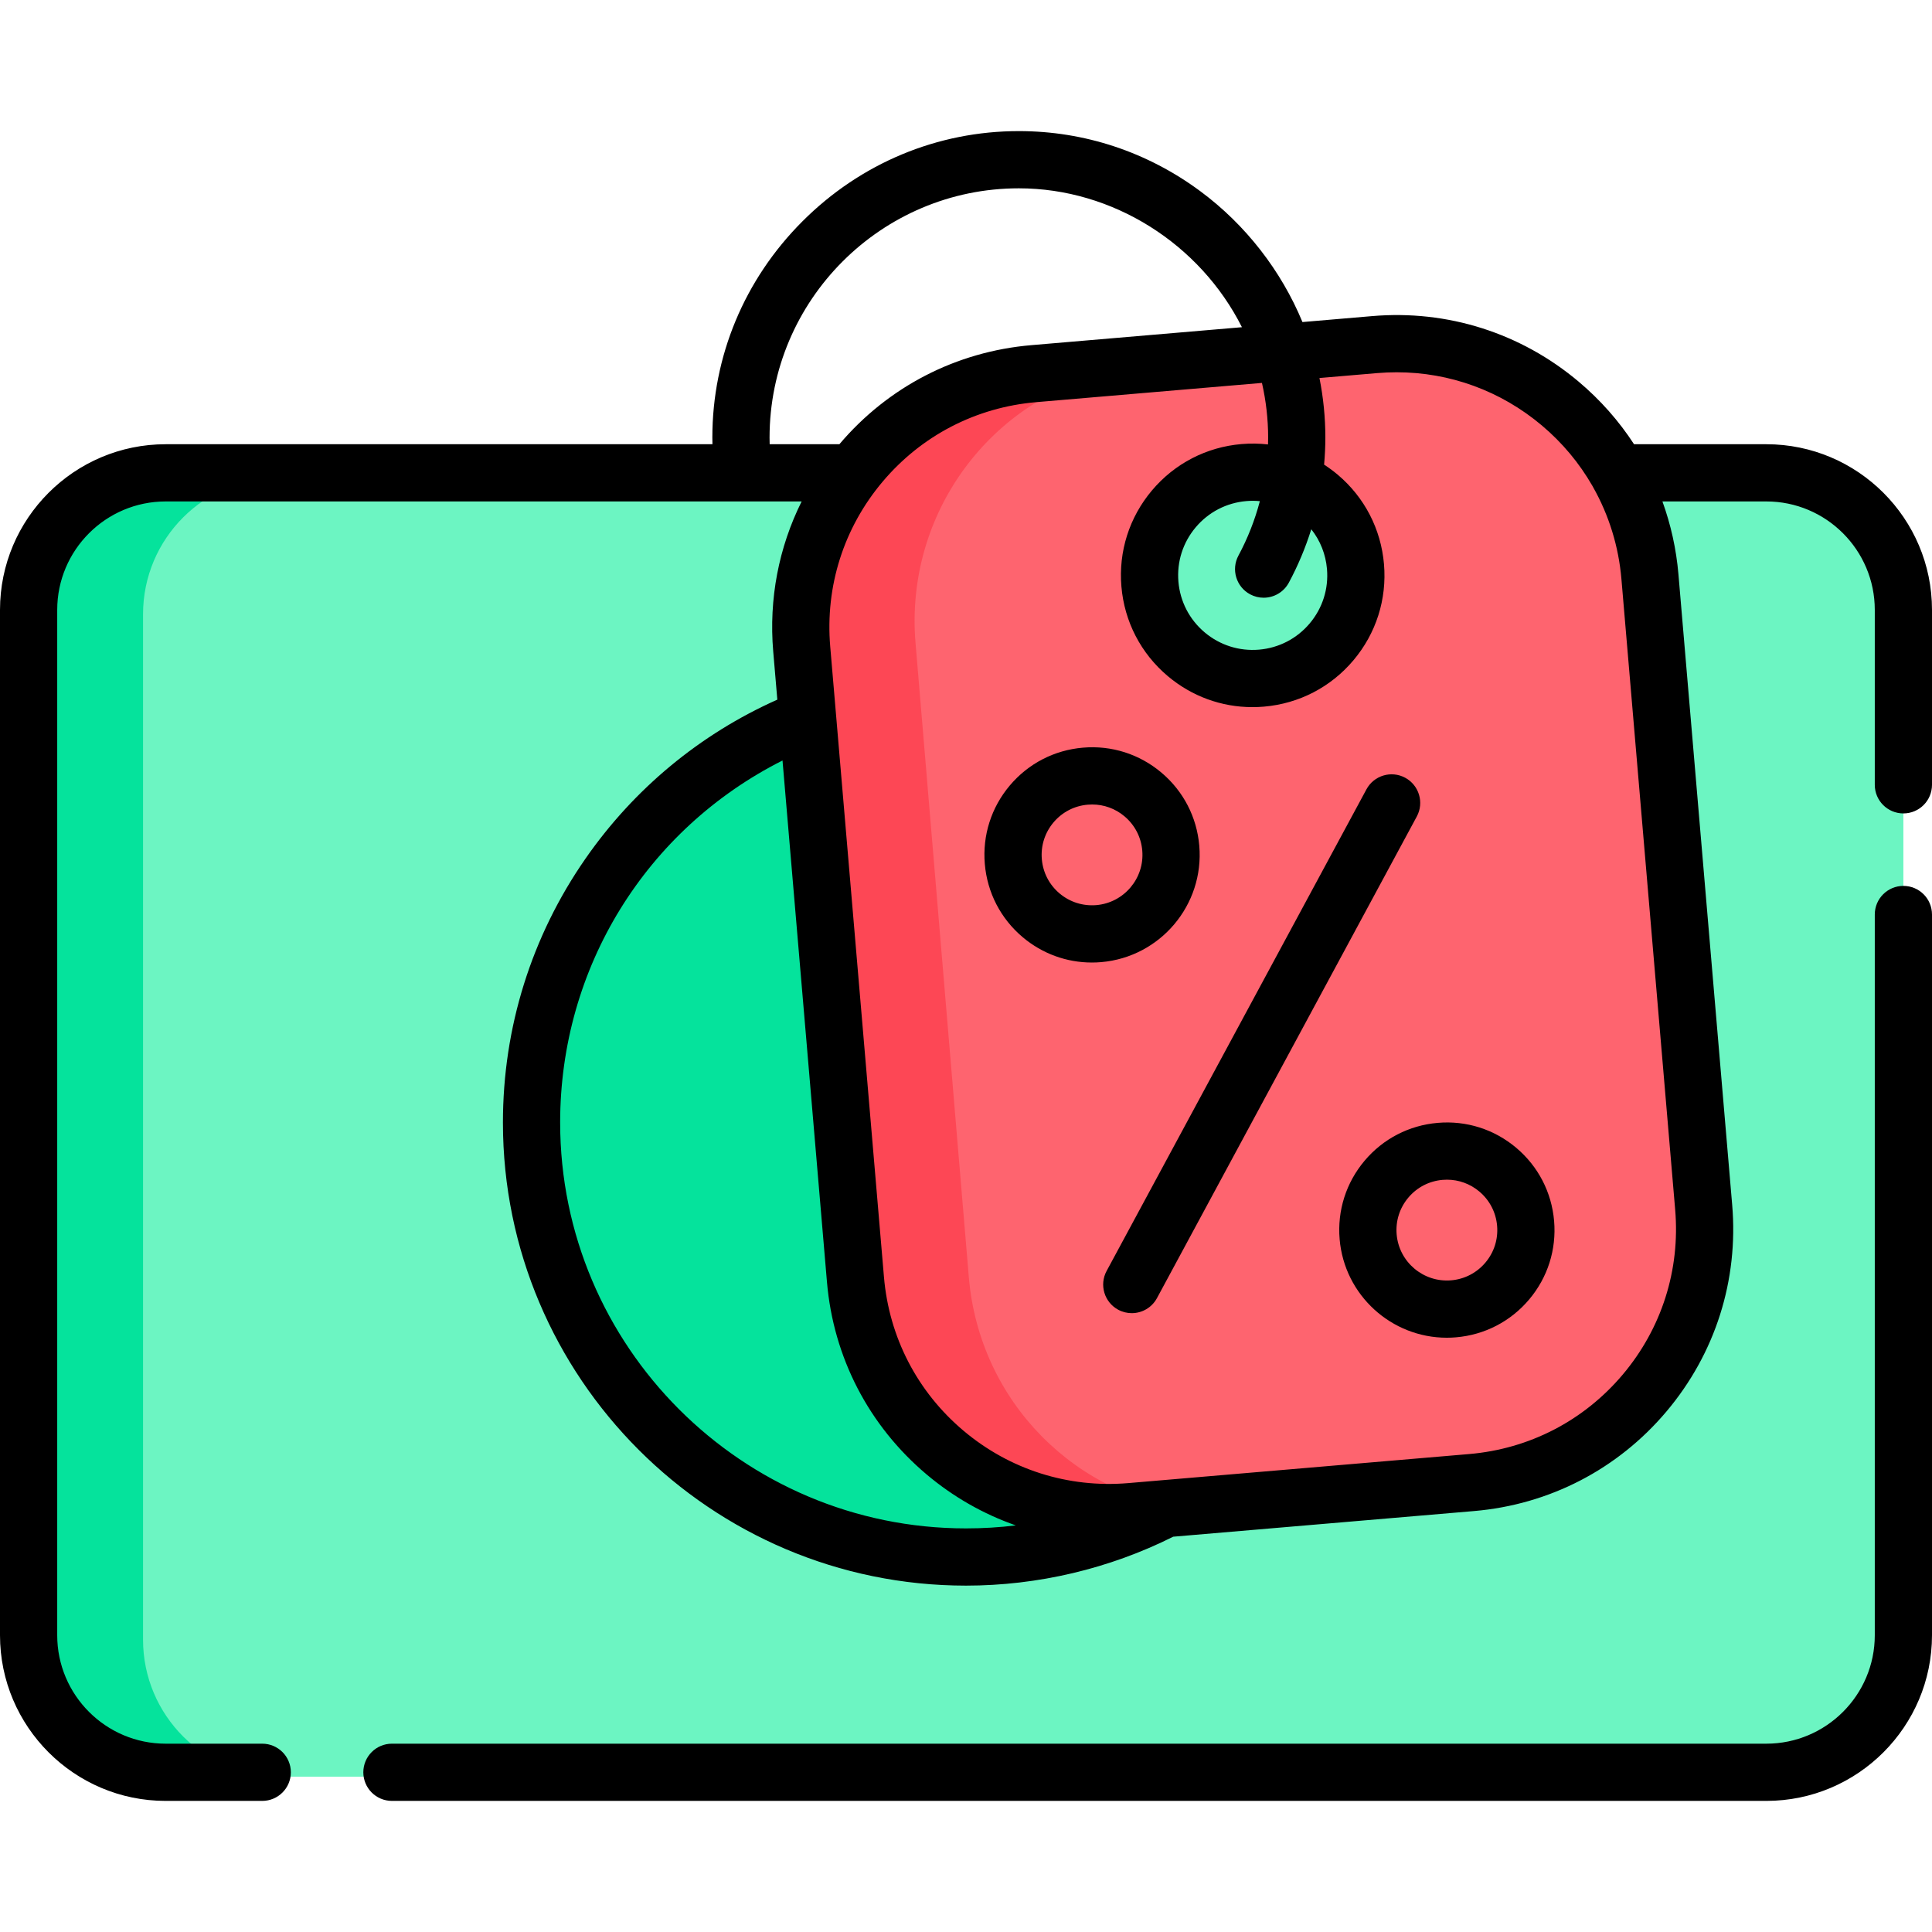 <svg id="Capa_1" enable-background="new 0 0 506.5 506.5" height="512" viewBox="0 0 506.5 506.5" width="512" xmlns="http://www.w3.org/2000/svg"><g><g id="_x3C_Grup_x3E__24_"><path d="m463.07 125.115c19.85 0 35.93 16.09 35.93 35.93v268.81c0 19.84-16.08 35.93-35.93 35.93h-419.64c-19.85 0-35.93-16.09-35.93-35.93v-268.81c0-19.84 16.08-35.93 35.93-35.93z" fill="#6cf5c2"/><path d="m211.72 189.365c-42.37 16.6-72.37 57.84-72.37 106.08 0 62.91 51 113.9 113.9 113.9 18.83 0 36.6-4.57 52.25-12.67l1.513-67.063-66.148-140.247z" fill="#05e39c"/><path d="m446.637 317.645-14.09-165.31c-3.13-36.73-35.44-63.97-72.17-60.84l-89.35 7.62c-36.74 3.13-63.98 35.44-60.84 72.18l14.08 165.31c3.14 36.73 35.45 63.97 72.18 60.84l89.35-7.62c36.74-3.13 63.98-35.45 60.84-72.18zm-115.93-138.71c-14.88 1.27-27.97-9.76-29.24-24.64-1.27-14.89 9.77-27.98 24.65-29.25s27.97 9.77 29.24 24.65-9.77 27.98-24.65 29.24z" fill="#fe646f"/><path d="m73.43 465.78h-30c-19.85 0-35.93-16.09-35.93-35.93v-268.81c0-19.84 16.08-35.93 35.93-35.93h30c-19.85 0-35.93 16.09-35.93 35.93v268.81c0 19.84 16.08 35.93 35.93 35.93z" fill="#05e39c"/><path d="m253.99 334.82-13.97-166.23c-2.87-33.95 19.72-64.13 51.68-71.24l-20.67 1.76c-36.74 3.13-63.98 35.44-60.84 72.18l14.08 165.31c3.14 36.73 35.45 63.97 72.18 60.84l17.35-1.48c-31.33-2.93-57.04-28.25-59.81-61.14z" fill="#fd4755"/></g><g><path d="m368.391 203.897c-3.643-1.967-8.194-.605-10.161 3.04l-68.117 126.265c-1.967 3.646-.605 8.194 3.04 10.161 1.132.611 2.352.9 3.554.9 2.668 0 5.252-1.427 6.607-3.94l68.117-126.265c1.966-3.645.605-8.194-3.04-10.161z"/><path d="m314.409 221.726c-.64-7.509-4.165-14.319-9.928-19.177s-13.07-7.187-20.58-6.539c-7.509.64-14.32 4.165-19.178 9.928s-7.18 13.071-6.539 20.58c.64 7.51 4.166 14.32 9.928 19.178 5.136 4.328 11.498 6.644 18.138 6.644.811 0 1.627-.034 2.443-.104 15.501-1.323 27.037-15.009 25.716-30.51zm-26.989 15.563c-3.517.29-6.939-.788-9.64-3.063-2.699-2.274-4.351-5.465-4.65-8.981-.3-3.518.788-6.94 3.063-9.639 2.274-2.699 5.464-4.351 8.981-4.65.383-.032.765-.049 1.145-.049 3.109 0 6.09 1.085 8.495 3.112 2.698 2.274 4.35 5.464 4.649 8.98.619 7.261-4.783 13.671-12.043 14.29z"/><path d="m397.503 300.913c-5.763-4.855-13.068-7.186-20.581-6.539-7.51.64-14.32 4.166-19.178 9.928-4.856 5.763-7.18 13.072-6.539 20.581 1.252 14.69 13.608 25.819 28.092 25.819.799 0 1.605-.034 2.417-.104 7.509-.64 14.32-4.165 19.178-9.928s7.18-13.071 6.539-20.58c-.64-7.509-4.166-14.319-9.928-19.177zm-8.081 30.09c-2.274 2.699-5.464 4.351-8.981 4.65-7.269.611-13.671-4.784-14.29-12.044-.3-3.518.788-6.94 3.063-9.64 2.274-2.699 5.465-4.351 8.981-4.65.384-.032.765-.049 1.146-.049 3.108 0 6.089 1.085 8.494 3.112 2.699 2.274 4.351 5.465 4.65 8.981.3 3.519-.788 6.942-3.063 9.64z"/><path d="m499 232.25c-4.143 0-7.5 3.357-7.5 7.5v188.95c0 15.676-12.754 28.43-28.43 28.43h-360.32c-4.143 0-7.5 3.357-7.5 7.5s3.357 7.5 7.5 7.5h360.32c23.947 0 43.43-19.482 43.43-43.43v-188.95c0-4.143-3.357-7.5-7.5-7.5z"/><path d="m463.07 116.46h-34.683c-3.942-6.067-8.802-11.585-14.491-16.38-15.164-12.783-34.403-18.902-54.159-17.21l-18.281 1.558c-5.582-13.493-14.92-25.509-26.737-34.27-13.931-10.329-30.398-15.788-47.619-15.788-21.33 0-41.472 8.395-56.713 23.638-15.242 15.244-23.637 35.389-23.637 56.723 0 .574.015 1.152.028 1.729h-143.348c-23.948 0-43.43 19.482-43.43 43.43v268.81c0 23.947 19.482 43.43 43.43 43.43h25.32c4.143 0 7.5-3.357 7.5-7.5s-3.357-7.5-7.5-7.5h-25.32c-15.676 0-28.43-12.754-28.43-28.43v-268.81c0-15.676 12.754-28.43 28.43-28.43h166.73c-6.007 12.053-8.624 25.553-7.451 39.313l1.078 12.646c-20.239 9.026-37.553 23.341-50.3 41.686-14.155 20.371-21.638 44.295-21.638 69.186 0 66.94 54.46 121.4 121.4 121.4 18.847 0 37.591-4.439 54.325-12.826l78.863-6.722c19.762-1.685 37.685-10.963 50.467-26.127s18.895-34.398 17.21-54.159l-14.09-165.311c-.564-6.612-1.996-13.01-4.196-19.086h27.242c15.676 0 28.43 12.754 28.43 28.43v45.86c0 4.143 3.357 7.5 7.5 7.5s7.5-3.357 7.5-7.5v-45.86c0-23.948-19.482-43.43-43.43-43.43zm-261.32-1.73c0-36.04 29.315-65.36 65.35-65.36 24.664 0 47.503 14.583 58.489 36.41l-55.202 4.705c-19.693 1.679-37.558 10.902-50.331 25.975h-18.277c-.017-.578-.029-1.155-.029-1.73zm-54.9 179.56c0-40.676 22.578-76.904 58.297-94.917l11.652 136.709c1.685 19.762 10.963 37.685 26.128 50.467 7.035 5.93 14.951 10.41 23.384 13.356-4.296.52-8.652.785-13.06.785-58.67 0-106.401-47.731-106.401-106.4zm278.586 66.058c-10.2 12.101-24.502 19.505-40.271 20.85l-89.352 7.616c-15.771 1.34-31.117-3.533-43.219-13.733-12.101-10.2-19.505-24.502-20.85-40.271l-14.09-165.31c-1.344-15.77 3.533-31.118 13.733-43.219s24.502-19.505 40.271-20.85l59.179-5.044c1.071 4.701 1.622 9.503 1.622 14.344 0 .593-.019 1.189-.035 1.785-2.283-.262-4.607-.299-6.946-.097-9.194.783-17.533 5.101-23.479 12.155-5.947 7.056-8.791 16.004-8.007 25.197.783 9.194 5.101 17.533 12.155 23.479 6.287 5.3 14.077 8.135 22.205 8.135.993 0 1.992-.042 2.992-.128 9.194-.783 17.533-5.101 23.479-12.155 5.947-7.056 8.791-16.004 8.007-25.197-.783-9.194-5.101-17.533-12.155-23.479-1.133-.955-2.32-1.821-3.544-2.615.21-2.364.328-4.731.328-7.081 0-5.263-.52-10.49-1.549-15.628l15.1-1.287c1.717-.146 3.429-.219 5.133-.219 13.94 0 27.303 4.862 38.086 13.952 5.385 4.54 9.834 9.895 13.239 15.827.06.117.124.231.19.345 4.131 7.311 6.687 15.482 7.421 24.098l14.09 165.311c1.344 15.77-3.533 31.118-13.733 43.219zm-97.708-204.542c1.131.607 2.347.896 3.546.896 2.672 0 5.258-1.431 6.612-3.948 2.417-4.494 4.371-9.18 5.883-14.005 2.351 2.974 3.787 6.568 4.117 10.431.443 5.202-1.166 10.265-4.53 14.256-3.364 3.992-8.083 6.435-13.284 6.878-5.195.441-10.264-1.166-14.256-4.53s-6.435-8.082-6.878-13.284 1.166-10.265 4.53-14.256c3.364-3.992 8.082-6.435 13.284-6.878.566-.048 1.131-.072 1.693-.072.618 0 1.232.034 1.842.092-1.301 4.944-3.17 9.723-5.613 14.264-1.961 3.646-.594 8.194 3.054 10.156z"/></g></g></svg>